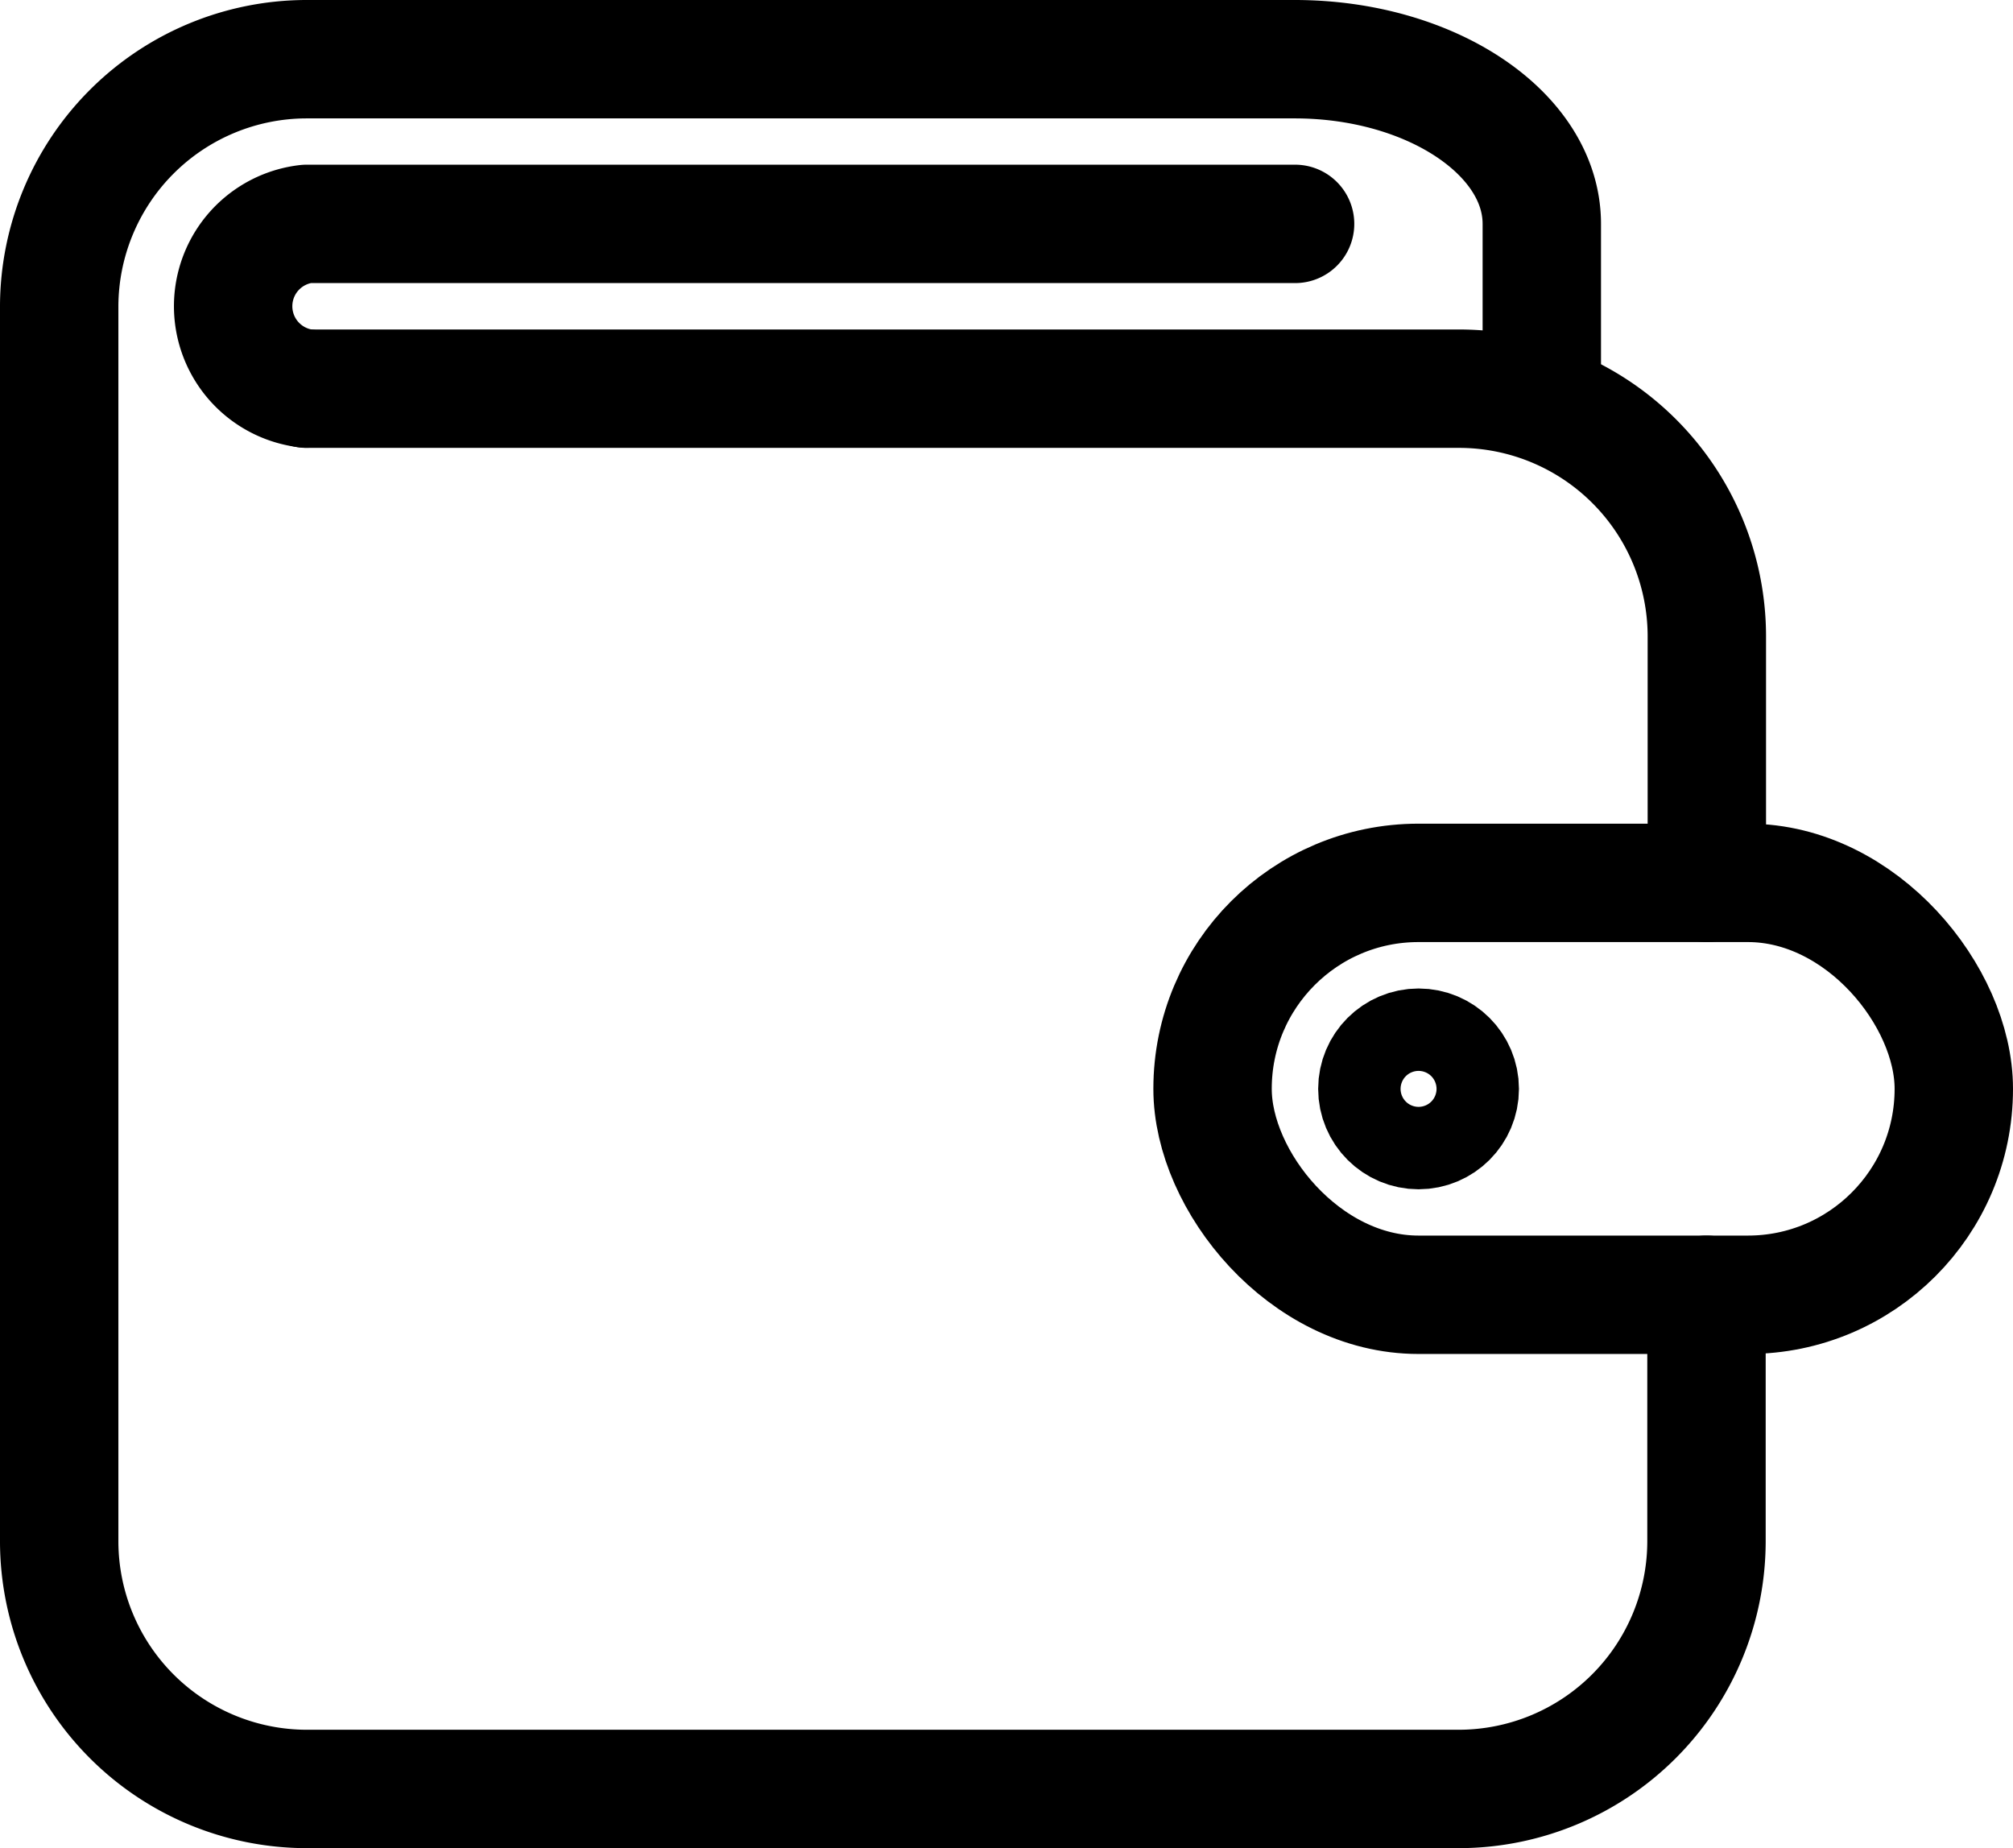 <svg xmlns="http://www.w3.org/2000/svg" width="17.003" height="15.61" viewBox="0 0 17.003 15.61">
    <defs>
        <style>
            .cls-1{fill:none;stroke:#000;stroke-linecap:round;stroke-linejoin:round}
        </style>
    </defs>
    <g id="icon_wallet" transform="translate(.5 .5)">
        <circle id="椭圆_75" data-name="椭圆 75" class="cls-1" cx=".348" cy=".348" r=".348" transform="translate(11.134 8.349)"/>
        <rect id="矩形_1304" data-name="矩形 1304" class="cls-1" width="6.261" height="3.479" rx="1.739" transform="translate(9.742 6.957)"/>
        <path id="路径_10301" data-name="路径 10301" class="cls-1" d="M95.716 319.667v-2.087a2.093 2.093 0 0 0-2.087-2.087h-9.74" transform="translate(-81.799 -312.71)"/>
        <path id="路径_10302" data-name="路径 10302" class="cls-1" d="M91.936 313.493h-8.349a.7.7 0 0 0 0 1.391" transform="translate(-81.497 -312.102)"/>
        <path id="路径_10303" data-name="路径 10303" class="cls-1" d="M94.8 321.929v2.087a2.094 2.094 0 0 1-2.087 2.087h-9.74a2.093 2.093 0 0 1-2.087-2.087V313.58a2.092 2.092 0 0 1 2.087-2.087h8.349c1.147 0 2.087.626 2.087 1.391v1.391" transform="translate(-80.886 -311.493)"/>
    </g>
</svg>
